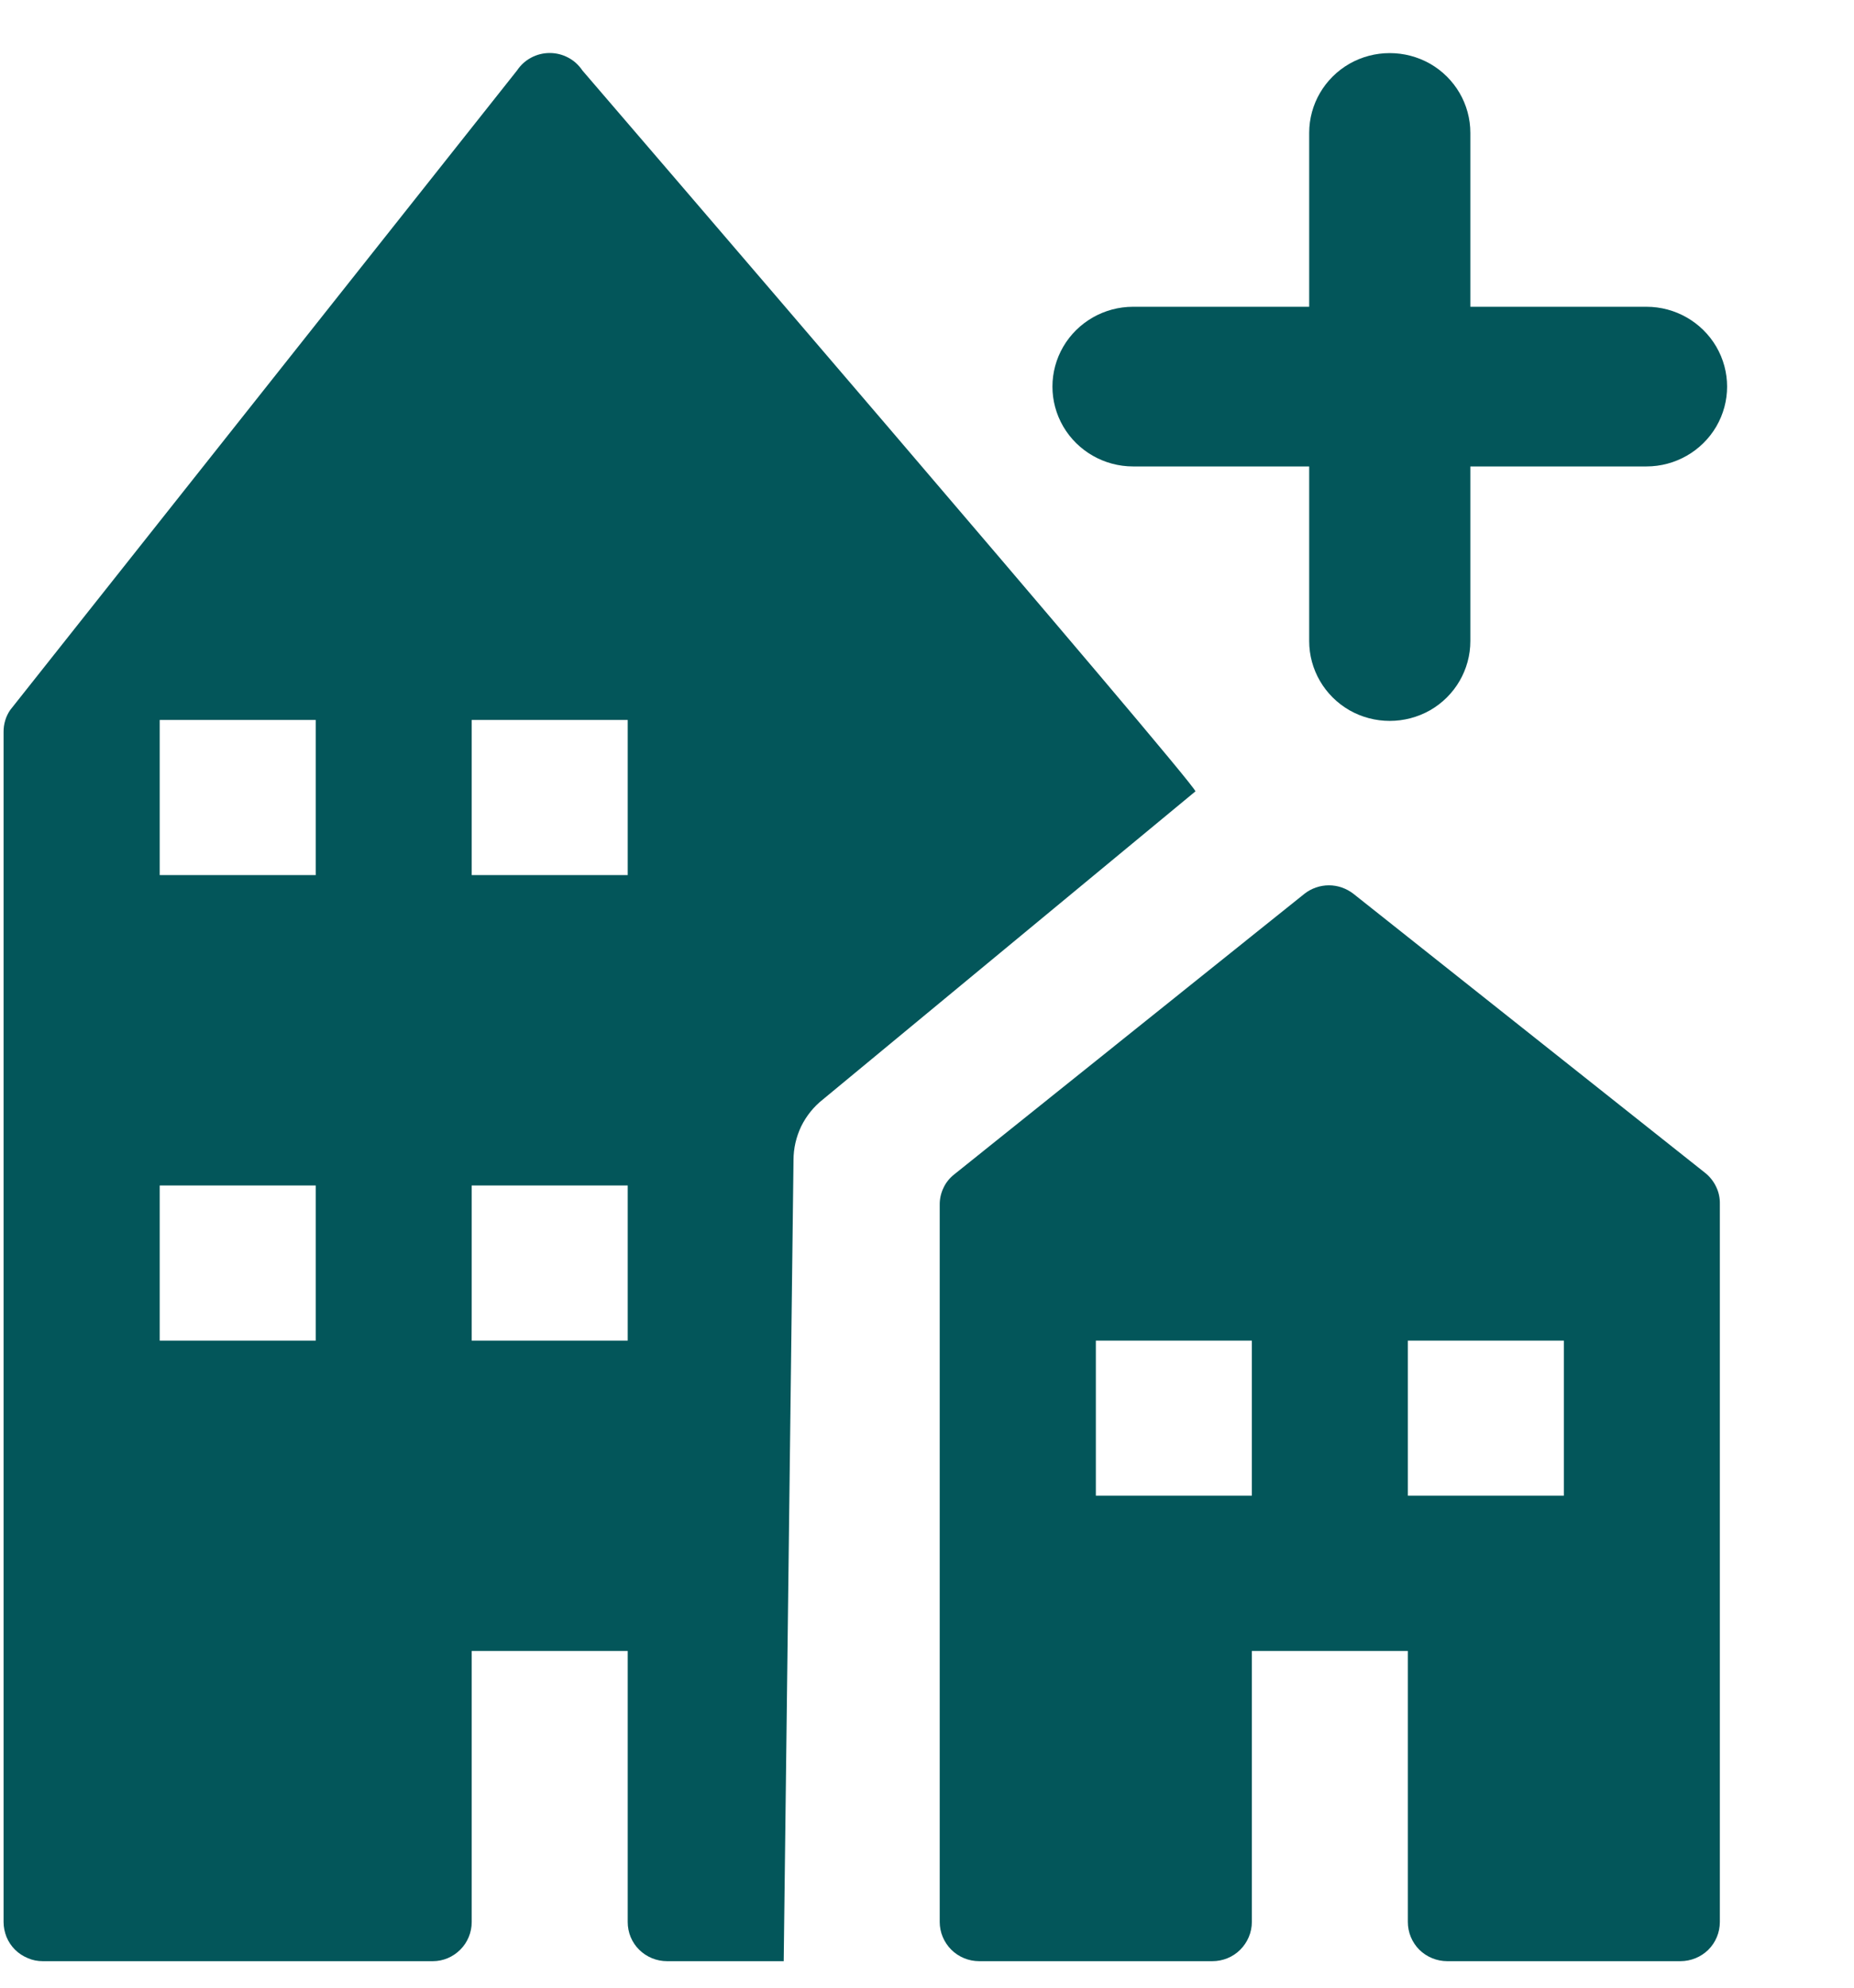 <svg width="14" height="15" viewBox="0 0 14 15" fill="none" xmlns="http://www.w3.org/2000/svg">
<path d="M12.412 3.52H11.103V4.838C11.103 5.053 10.987 5.252 10.799 5.36C10.61 5.467 10.378 5.467 10.19 5.36C10.002 5.252 9.886 5.053 9.886 4.838V3.52H8.556C8.339 3.52 8.138 3.405 8.029 3.219C7.92 3.032 7.92 2.803 8.029 2.616C8.138 2.43 8.339 2.315 8.556 2.315H9.886V1.003C9.886 0.787 10.002 0.589 10.19 0.481C10.378 0.374 10.61 0.374 10.799 0.481C10.987 0.589 11.103 0.787 11.103 1.003V2.315H12.433C12.65 2.315 12.851 2.43 12.96 2.616C13.069 2.803 13.069 3.032 12.96 3.219C12.851 3.405 12.65 3.52 12.433 3.52L12.412 3.52Z" fill="#03565A"/>
<path d="M10.22 6.745C10.167 6.704 10.102 6.681 10.035 6.681C9.968 6.681 9.902 6.704 9.85 6.745L7.205 8.863C7.171 8.89 7.143 8.924 7.125 8.963C7.106 9.002 7.096 9.045 7.096 9.088V14.504C7.096 14.583 7.128 14.658 7.184 14.714C7.24 14.769 7.315 14.8 7.394 14.8H9.155C9.234 14.8 9.31 14.769 9.365 14.714C9.421 14.658 9.453 14.583 9.453 14.504V12.459H10.631V14.504C10.631 14.583 10.662 14.658 10.718 14.714C10.774 14.769 10.85 14.8 10.929 14.8H12.689C12.768 14.8 12.844 14.769 12.9 14.714C12.956 14.658 12.987 14.583 12.987 14.504V9.086C12.988 9.041 12.979 8.997 12.959 8.956C12.94 8.916 12.912 8.88 12.877 8.852L10.22 6.745ZM9.453 11.287H8.275V10.117H9.453V11.287ZM11.809 11.287H10.631V10.117H11.809V11.287ZM4.398 0.532C4.371 0.492 4.335 0.458 4.291 0.435C4.248 0.412 4.2 0.4 4.151 0.4C4.102 0.4 4.054 0.412 4.011 0.435C3.967 0.458 3.931 0.492 3.904 0.532L0.077 5.358C0.044 5.406 0.027 5.463 0.027 5.522V14.504C0.027 14.543 0.035 14.581 0.049 14.617C0.064 14.653 0.086 14.686 0.113 14.713C0.141 14.741 0.174 14.762 0.21 14.777C0.246 14.793 0.284 14.8 0.323 14.8H3.269C3.347 14.8 3.421 14.768 3.476 14.713C3.531 14.658 3.562 14.583 3.562 14.505V12.459H4.74V14.505C4.74 14.584 4.771 14.659 4.827 14.714C4.883 14.769 4.958 14.8 5.037 14.8H5.918L5.992 8.754C5.992 8.666 6.012 8.58 6.05 8.5C6.089 8.421 6.145 8.351 6.214 8.297L9.027 5.972C9.027 5.913 4.398 0.532 4.398 0.532ZM2.384 10.117H1.206V8.946H2.384V10.117ZM2.384 6.604H1.206V5.433H2.384V6.604ZM4.74 10.117H3.562V8.946H4.74V10.117ZM4.74 6.604H3.562V5.433H4.74V6.604Z" fill="#03565A"/>
</svg>
